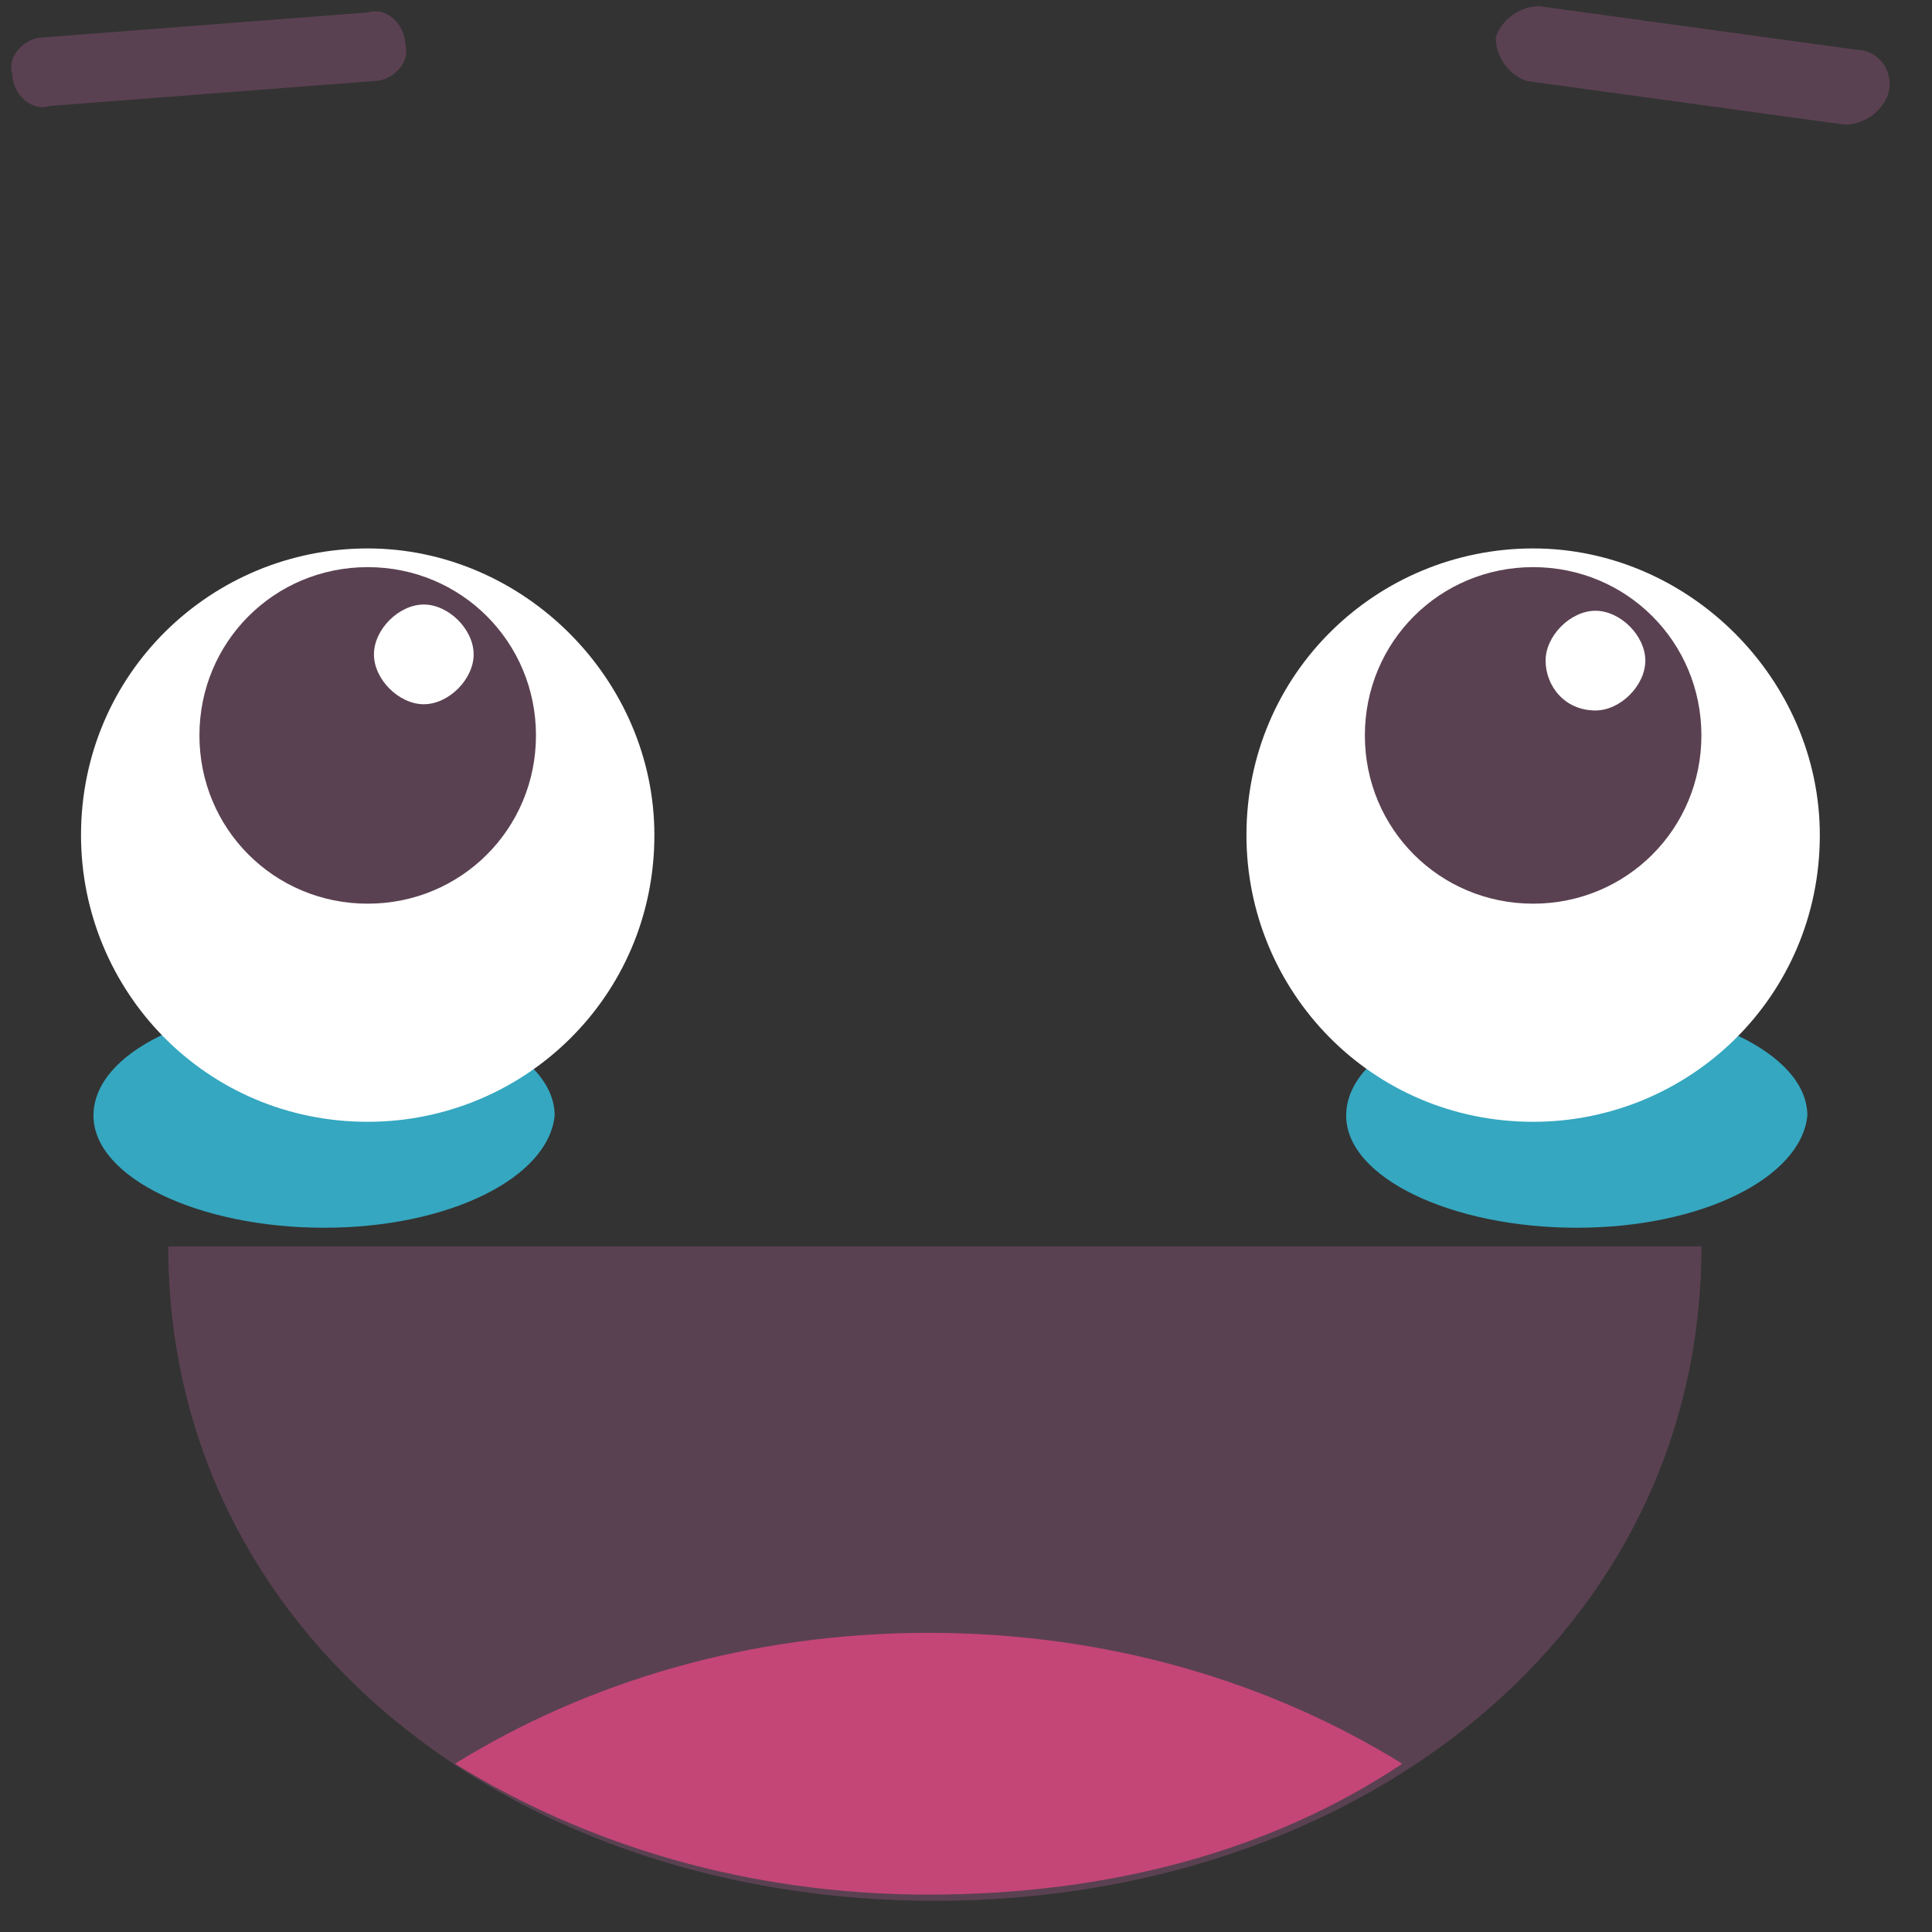 <svg id="Layer_1" xmlns="http://www.w3.org/2000/svg" viewBox="-290 381 31 31"><rect x="-290" y="381" width="31" height="31" fill="#333333" stroke="none"/><style>.st0{fill:#35a7c0}.st1{fill:#5a4151}.st2{fill:#fff}.st3{fill:#c44676}</style><title>Group 12</title><g id="Page-1"><g id="Guided-Meditations"><g id="Group-11"><g id="Group-10"><g id="Group-12"><path id="Fill-190" class="st0" d="M-284.8 400.7c-2 0-3.7-.8-3.7-1.8s1.6-1.8 3.7-1.8c2 0 3.7.8 3.7 1.8-.1 1-1.7 1.8-3.7 1.8"/><path id="Fill-191" class="st0" d="M-264.7 400.7c-2 0-3.7-.8-3.7-1.8s1.6-1.8 3.7-1.8c2 0 3.7.8 3.7 1.8-.1 1-1.7 1.8-3.7 1.8"/><path id="Fill-194" class="st1" d="M-289.2 382.7l5.2-.4c.3 0 .6-.3.5-.6 0-.3-.3-.6-.6-.5l-5.2.4c-.3 0-.6.3-.5.6 0 .3.3.6.6.5"/><path id="Fill-195" class="st1" d="M-260.2 381.8l-5.1-.7c-.3 0-.6.2-.7.5 0 .3.2.6.5.7l5.1.7c.3 0 .6-.2.7-.5.1-.4-.2-.7-.5-.7"/><path id="Fill-196" class="st2" d="M-279.5 394.4c0 2.6-2.1 4.6-4.6 4.6-2.6 0-4.6-2.1-4.6-4.6 0-2.6 2.1-4.6 4.6-4.6 2.5 0 4.6 2.1 4.6 4.6"/><path id="Fill-197" class="st1" d="M-281.4 392.8c0 1.5-1.2 2.7-2.7 2.7-1.5 0-2.7-1.2-2.7-2.7 0-1.5 1.2-2.7 2.7-2.7 1.5 0 2.7 1.2 2.7 2.7"/><path id="Fill-198" class="st2" d="M-282.4 391.5c0 .4-.4.8-.8.8s-.8-.4-.8-.8.4-.8.8-.8.8.4.8.8"/><path id="Fill-199" class="st2" d="M-260.8 394.4c0 2.6-2.1 4.6-4.6 4.6-2.6 0-4.6-2.1-4.6-4.6 0-2.6 2.1-4.6 4.6-4.6 2.5 0 4.6 2.1 4.6 4.6"/><path id="Fill-200" class="st1" d="M-262.7 392.8c0 1.5-1.2 2.7-2.7 2.7-1.5 0-2.7-1.2-2.7-2.7 0-1.5 1.2-2.7 2.7-2.7 1.5 0 2.7 1.2 2.7 2.7"/><path id="Fill-201" class="st2" d="M-264.4 392.4c-.5 0-.8-.4-.8-.8s.4-.8.8-.8.8.4.8.8-.4.8-.8.8z"/><path id="Fill-202" class="st1" d="M-262.7 401c0 6.2-5.5 10.5-12.3 10.5-6.8 0-12.3-4.3-12.3-10.5"/><path id="Fill-203" class="st3" d="M-267.5 409.3c-2.1-1.3-4.7-2.1-7.6-2.1-2.9 0-5.5.8-7.6 2.1 2.1 1.3 4.7 2.1 7.6 2.1 2.9 0 5.5-.7 7.6-2.1"/></g></g></g></g></g></svg>